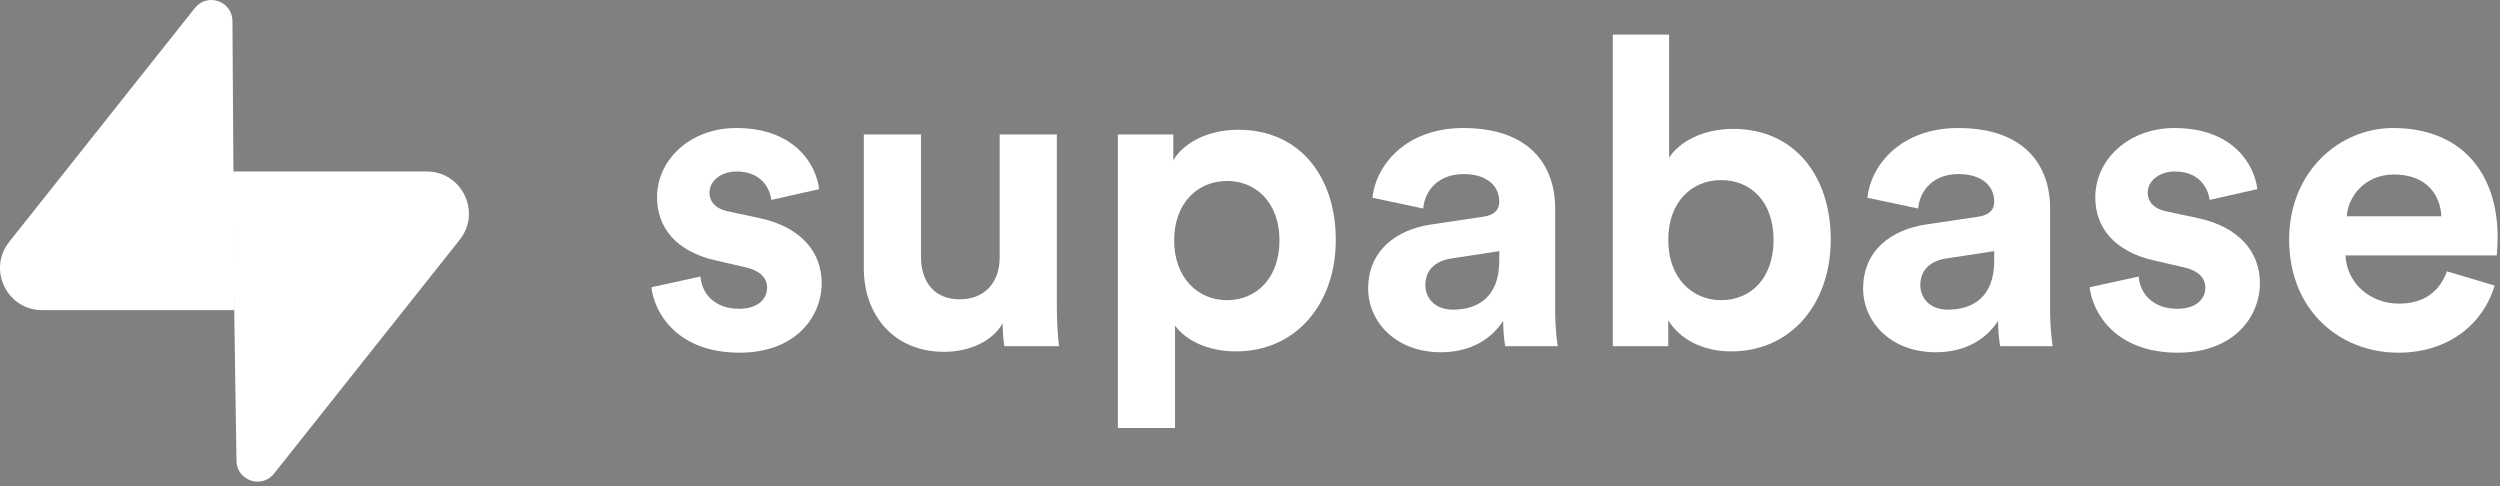 <?xml version="1.0" encoding="utf-8"?>
<svg width="581px" height="113px" viewBox="0 0 581 113" version="1.1" xmlns:xlink="http://www.w3.org/1999/xlink" xmlns="http://www.w3.org/2000/svg">
  <rect x="0" y="0" width="581" height="113" fill="#808080" stroke="none"/>
  <defs>
    <linearGradient gradientUnits="userSpaceOnUse" x1="-17.818" y1="-9.485" x2="0.511" y2="25.018" id="gradient_1">
      <stop offset="1.6873192E-13%" stop-color="#000000" />
      <stop offset="100%" stop-color="#000000" stop-opacity="0" />
    </linearGradient>
    <linearGradient gradientUnits="userSpaceOnUse" x1="0" y1="14.911" x2="40.19" y2="31.767" id="gradient_2">
      <stop offset="0%" stop-color="#FFFFFF" stop-opacity="0.361" />
      <stop offset="100%" stop-color="#FFFFFF" />
    </linearGradient>
    <path d="M0 0L581 0L581 113L0 113L0 0Z" id="path_1" />
    <path d="M63.683 110.073C60.824 113.674 55.026 111.701 54.957 107.103L53.949 39.852L99.169 39.852C107.359 39.852 111.927 49.312 106.834 55.726L63.683 110.073L63.683 110.073Z" id="path_2" />
    <clipPath id="mask_1">
      <use xlink:href="#path_1" />
    </clipPath>
    <clipPath id="mask_2">
      <use xlink:href="#path_2" />
    </clipPath>
  </defs>
  <g id="supabase-logo-wordmark--dark">
    <path d="M0 0L581 0L581 113L0 113L0 0Z" id="Background" fill="#FFFFFF" fill-opacity="0" fill-rule="evenodd" stroke="none" />
    <g clip-path="url(#mask_1)">
      <path d="M151.397 66.761C151.996 72.362 157.091 81.964 171.877 81.964C184.764 81.964 190.959 73.762 190.959 65.761C190.959 58.559 186.063 52.658 176.373 50.657L169.379 49.157C166.682 48.657 164.884 47.157 164.884 44.756C164.884 41.955 167.681 39.855 171.178 39.855C176.772 39.855 178.87 43.556 179.27 46.456L190.359 43.956C189.76 38.655 185.064 29.753 171.078 29.753C160.488 29.753 152.696 37.054 152.696 45.856C152.696 52.758 156.991 58.459 166.482 60.559L172.976 62.06C176.772 62.86 178.271 64.66 178.271 66.861C178.271 69.462 176.173 71.762 171.777 71.762C165.983 71.762 163.085 68.161 162.786 64.26L151.397 66.761L151.397 66.761Z" id="Shape" fill="#FFFFFF" fill-rule="evenodd" stroke="none" />
      <path d="M233.421 80.464L246.109 80.464C245.909 78.763 245.609 75.363 245.609 71.562L245.609 31.253L232.321 31.253L232.321 59.859C232.321 65.561 228.925 69.561 223.031 69.561C216.837 69.561 214.039 65.16 214.039 59.659L214.039 31.253L200.752 31.253L200.752 62.36C200.752 73.062 207.545 81.764 219.434 81.764C224.628 81.764 230.325 79.764 233.022 75.163C233.022 77.163 233.221 79.464 233.421 80.464L233.421 80.464Z" id="Shape" fill="#FFFFFF" fill-rule="evenodd" stroke="none" />
      <path d="M273.076 99.468L273.076 75.663C275.473 78.964 280.469 81.664 287.263 81.664C301.149 81.664 310.439 70.662 310.439 55.758C310.439 41.155 302.148 30.153 287.762 30.153C280.37 30.153 274.875 33.453 272.677 37.254L272.677 31.253L259.79 31.253L259.79 99.468L273.076 99.468L273.076 99.468ZM297.352 55.858C297.352 64.661 291.958 69.762 285.164 69.762C278.372 69.762 272.877 64.561 272.877 55.858C272.877 47.157 278.372 42.055 285.164 42.055C291.958 42.055 297.352 47.157 297.352 55.858L297.352 55.858Z" id="Shape" fill="#FFFFFF" fill-rule="evenodd" stroke="none" />
      <path d="M317.964 67.061C317.964 74.763 324.357 81.864 334.848 81.864C342.139 81.864 346.835 78.463 349.332 74.562C349.332 76.463 349.532 79.163 349.832 80.464L362.02 80.464C361.72 78.763 361.422 75.263 361.422 72.662L361.422 48.457C361.422 38.554 355.627 29.753 340.043 29.753C326.855 29.753 319.761 38.254 318.963 45.956L330.751 48.457C331.151 44.156 334.348 40.455 340.141 40.455C345.737 40.455 348.434 43.356 348.434 46.856C348.434 48.557 347.536 49.957 344.738 50.357L332.65 52.158C324.458 53.358 317.964 58.259 317.964 67.061L317.964 67.061ZM337.644 71.962C333.349 71.962 331.25 69.161 331.25 66.261C331.25 62.46 333.947 60.559 337.345 60.059L348.434 58.359L348.434 60.559C348.434 69.261 343.239 71.962 337.644 71.962L337.644 71.962Z" id="Shape" fill="#FFFFFF" fill-rule="evenodd" stroke="none" />
      <path d="M387.703 80.464L387.703 74.463C390.299 78.664 395.494 81.664 402.288 81.664C416.276 81.664 425.467 70.562 425.467 55.658C425.467 41.055 417.174 29.953 402.788 29.953C395.494 29.953 390.1 33.154 387.902 36.654L387.902 8.048L374.815 8.048L374.815 80.464L387.703 80.464L387.703 80.464ZM412.178 55.758C412.178 64.76 406.784 69.762 399.99 69.762C393.297 69.762 387.703 64.661 387.703 55.758C387.703 46.756 393.297 41.855 399.99 41.855C406.784 41.855 412.178 46.756 412.178 55.758L412.178 55.758Z" id="Shape" fill="#FFFFFF" fill-rule="evenodd" stroke="none" />
      <path d="M432.99 67.061C432.99 74.763 439.383 81.864 449.873 81.864C457.165 81.864 461.862 78.463 464.358 74.562C464.358 76.463 464.559 79.163 464.858 80.464L477.046 80.464C476.748 78.763 476.448 75.263 476.448 72.662L476.448 48.457C476.448 38.554 470.653 29.753 455.068 29.753C441.881 29.753 434.788 38.254 433.989 45.956L445.776 48.457C446.177 44.156 449.374 40.455 455.167 40.455C460.763 40.455 463.46 43.356 463.46 46.856C463.46 48.557 462.561 49.957 459.763 50.357L447.676 52.158C439.484 53.358 432.99 58.259 432.99 67.061L432.99 67.061ZM452.671 71.962C448.375 71.962 446.276 69.161 446.276 66.261C446.276 62.46 448.973 60.559 452.371 60.059L463.46 58.359L463.46 60.559C463.46 69.261 458.265 71.962 452.671 71.962L452.671 71.962Z" id="Shape" fill="#FFFFFF" fill-rule="evenodd" stroke="none" />
      <path d="M485.645 66.761C486.243 72.362 491.339 81.964 506.124 81.964C519.012 81.964 525.205 73.762 525.205 65.761C525.205 58.559 520.311 52.658 510.62 50.657L503.626 49.157C500.929 48.657 499.132 47.157 499.132 44.756C499.132 41.955 501.928 39.855 505.425 39.855C511.021 39.855 513.118 43.556 513.519 46.456L524.607 43.956C524.007 38.655 519.312 29.753 505.326 29.753C494.735 29.753 486.944 37.054 486.944 45.856C486.944 52.758 491.238 58.459 500.73 60.559L507.224 62.06C511.021 62.86 512.519 64.66 512.519 66.861C512.519 69.462 510.421 71.762 506.025 71.762C500.23 71.762 497.334 68.161 497.034 64.26L485.645 66.761L485.645 66.761Z" id="Shape" fill="#FFFFFF" fill-rule="evenodd" stroke="none" />
      <path d="M545.385 50.257C545.685 45.756 549.482 40.555 556.375 40.555C563.967 40.555 567.165 45.356 567.365 50.257L545.385 50.257L545.385 50.257ZM568.664 63.06C567.065 67.461 563.668 70.562 557.474 70.562C550.88 70.562 545.385 65.861 545.087 59.359L580.252 59.359C580.252 59.159 580.451 57.159 580.451 55.258C580.451 39.455 571.361 29.753 556.175 29.753C543.588 29.753 531.998 39.955 531.998 55.658C531.998 72.262 543.886 81.964 557.374 81.964C569.462 81.964 577.255 74.863 579.753 66.361L568.664 63.06L568.664 63.06Z" id="Shape" fill="#FFFFFF" fill-rule="evenodd" stroke="none" />
      <g id="Group-2">
        <path d="M45.292 1.86C48.152 -1.742 53.95 0.232 54.019 4.83L54.46 72.081L9.806 72.081C1.616 72.081 -2.952 62.621 2.141 56.206L45.292 1.86L45.292 1.86Z" id="Shape" fill="#FFFFFF" fill-rule="evenodd" stroke="none" />
        <path d="M63.683 110.073C60.824 113.674 55.026 111.701 54.957 107.103L53.949 39.852L99.169 39.852C107.359 39.852 111.927 49.312 106.834 55.726L63.683 110.073L63.683 110.073Z" id="Mask" fill="url(#gradient_1)" style="mix-blend-mode: overlay;" fill-rule="evenodd" stroke="none" />
        <g clip-path="url(#mask_2)">
          <path d="M63.683 110.073C60.824 113.674 55.026 111.701 54.957 107.103L53.949 39.852L99.169 39.852C107.359 39.852 111.927 49.312 106.834 55.726L63.683 110.073L63.683 110.073Z" id="Shape" fill="url(#gradient_2)" fill-rule="evenodd" stroke="none" />
        </g>
      </g>
    </g>
  </g>
</svg>